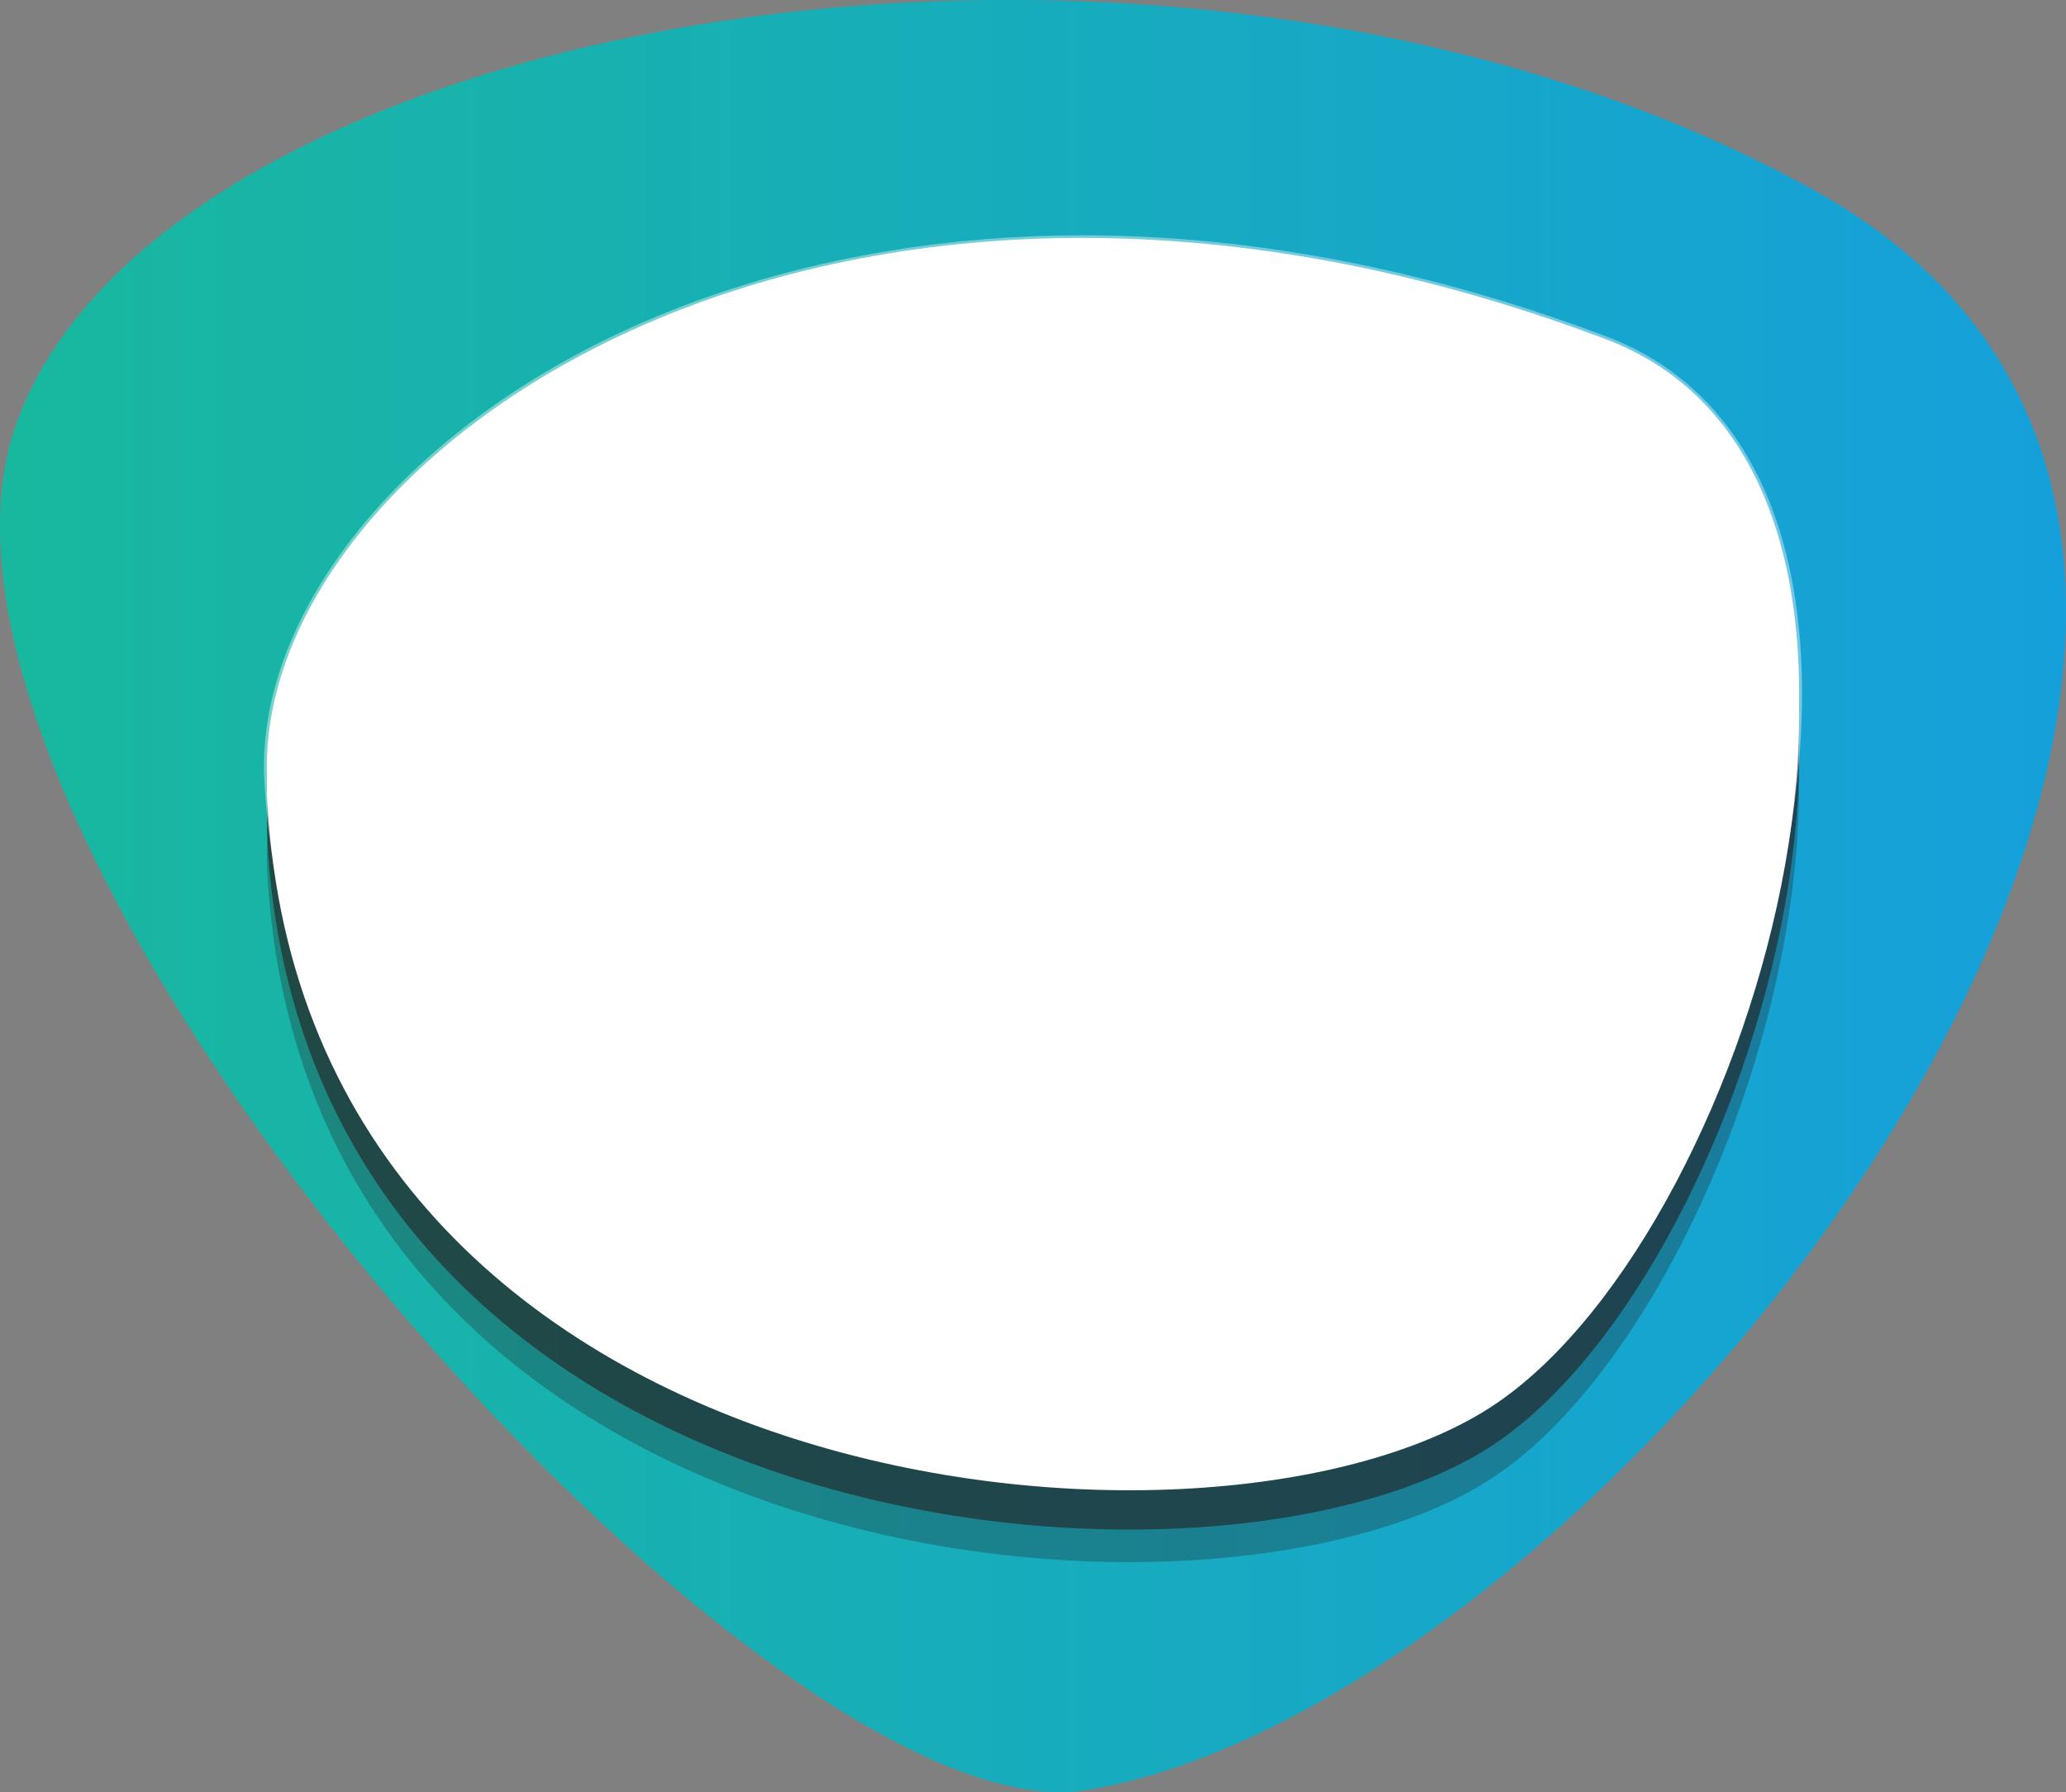 <svg xmlns="http://www.w3.org/2000/svg" xmlns:xlink="http://www.w3.org/1999/xlink" viewBox="0 0 298.62 259" style="zoom: 1;"><rect x="0" y="0" width="298.62" height="259" fill="#808080" stroke="none"/><defs><style>.cls-1{isolation:isolate;}.cls-2{fill:url(#linear-gradient);}.cls-3,.cls-4{fill:#231f20;}.cls-3{opacity:0.3;}.cls-3,.cls-4,.cls-6{mix-blend-mode:overlay;}.cls-4{opacity:0.6;}.cls-5{fill:#fff;}.cls-6{opacity:0.4;}.cls-7{font-size:34.46px;fill:#18b7a0;font-family:Montserrat-SemiBold, Montserrat;font-weight:700;}.cls-8{font-size:26.44px;}.cls-9{letter-spacing:-0.02em;}.cls-10{letter-spacing:-0.05em;}</style><linearGradient id="linear-gradient" y1="129.5" x2="298.62" y2="129.5" gradientUnits="userSpaceOnUse"><stop offset="0" stop-color="#18b89e"/><stop offset="1" stop-color="#16a0db"/></linearGradient></defs><title>Tekst 1</title><g class="cls-1"><g id="Layer_2" data-name="Layer 2"><g id="Garaza"><path class="cls-2" d="M156.84,258.72C110.3,266.18-18.84,121,2.32,61.35s167.55-85,259.82-33.9C361.17,82.26,235.67,246.1,156.84,258.72Z"/><path class="cls-3" d="M232.06,62.31C284.19,82,254.4,187.07,216.4,213.11c-40,27.42-172.31,15.23-177.77-87.08C36.14,79.57,119,19.62,232.06,62.31Z"/><path class="cls-4" d="M232.06,57.62C284.19,77.3,254.4,182.38,216.4,208.41c-40,27.42-172.31,15.23-177.77-87.08C36.14,74.87,119,14.93,232.06,57.62Z"/><path class="cls-5" d="M232.06,51.94c52.13,19.68,22.34,124.76-15.66,150.79-40,27.42-172.31,15.23-177.77-87.08C36.14,69.2,119,9.25,232.06,51.94Z"/><path class="cls-5" d="M232.06,49c52.13,19.68,22.34,124.76-15.66,150.79-40,27.42-172.31,15.23-177.77-87.08C36.14,66.23,119,6.29,232.06,49Z"/><g class="cls-6"><path class="cls-5" d="M163.23,212.77c-29.65,0-59.2-8.29-81.08-22.76-27-17.85-42.2-44.58-43.94-77.3C37.4,97.62,45.64,81,60.81,67.07,83.73,46.05,118.57,34,156.41,34c24.58,0,50.09,4.93,75.82,14.64,15,5.66,24.45,18.93,27.32,38.37,5.66,38.36-15.58,94.35-42.88,113.06C204.87,208.14,185.39,212.77,163.23,212.77Zm-6.82-178c-37.61,0-72.23,12-95,32.84-15,13.77-23.17,30.21-22.37,45.1,3.67,68.63,65,99.35,124.18,99.35,22,0,41.26-4.57,52.91-12.55,27.11-18.57,48.19-74.23,42.57-112.38-2.83-19.16-12.1-32.23-26.81-37.79C206.27,39.65,180.87,34.74,156.41,34.74Z"/></g></g></g></g></svg>